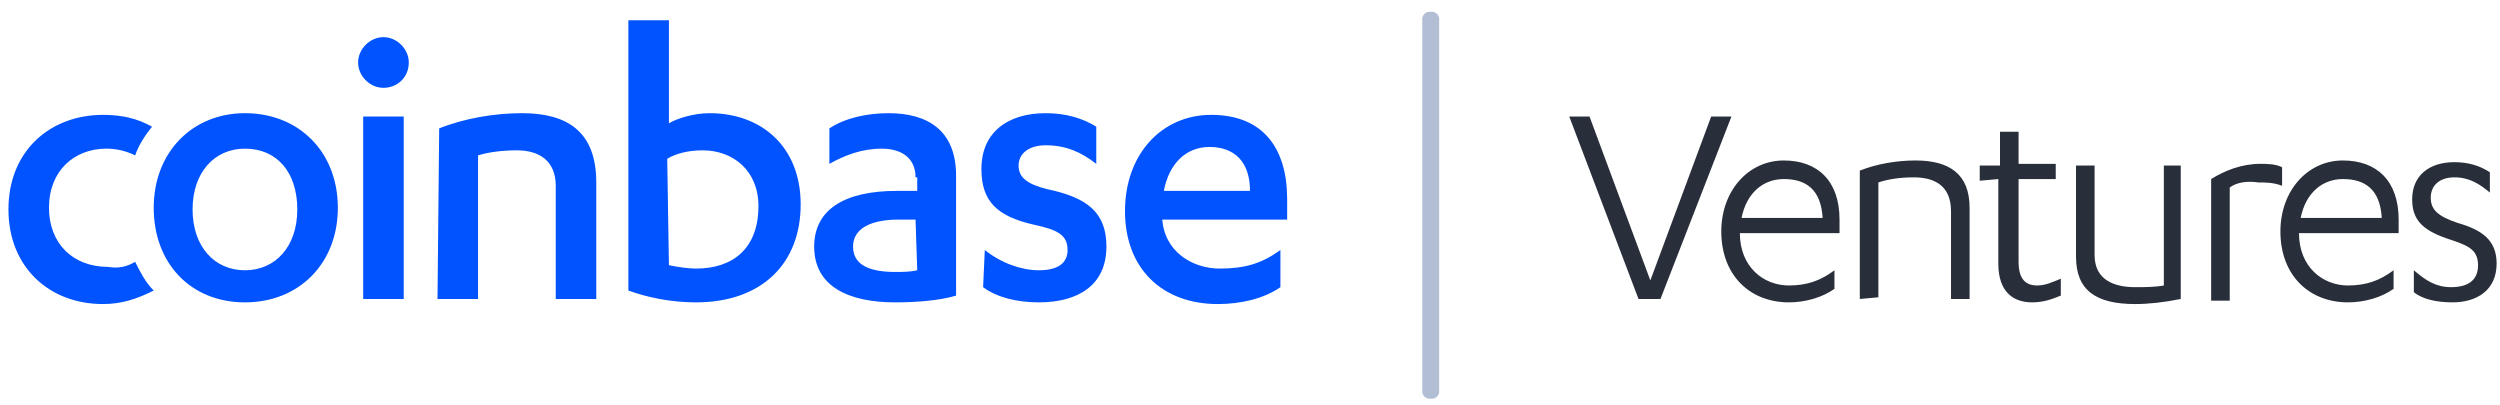 <?xml version="1.0" encoding="utf-8"?>
<!-- Generator: Adobe Illustrator 26.3.1, SVG Export Plug-In . SVG Version: 6.00 Build 0)  -->
<svg version="1.1" id="katman_1" xmlns="http://www.w3.org/2000/svg" xmlns:xlink="http://www.w3.org/1999/xlink" x="0px" y="0px"
	 viewBox="0 0 148 24" style="enable-background:new 0 0 148 24;" xml:space="preserve">
<style type="text/css">
	.st0{fill:#0152FF;}
	.st1{fill:#B1BED4;}
	.st2{fill:#292F3A;}
</style>
<path class="st0" d="M8,15.5c0.3,0.6,0.6,1.2,1.1,1.7c-1,0.5-1.9,0.8-3,0.8c-3.2,0-5.6-2.2-5.6-5.6c0-3.5,2.5-5.6,5.6-5.6
	c1.1,0,2,0.2,2.9,0.7c-0.4,0.5-0.8,1.1-1,1.7C7.4,8.9,6.8,8.8,6.3,8.8c-1.9,0-3.4,1.3-3.4,3.5c0,2.1,1.4,3.5,3.5,3.5
	C7,15.9,7.5,15.8,8,15.5z M14.5,6.7c3.2,0,5.5,2.3,5.5,5.6c0,3.3-2.3,5.6-5.5,5.6c-3.2,0-5.4-2.3-5.4-5.6C9.1,9,11.4,6.7,14.5,6.7z
	 M14.5,8.8c-1.8,0-3.1,1.4-3.1,3.6c0,2.2,1.3,3.6,3.1,3.6c1.8,0,3.1-1.4,3.1-3.6C17.6,10.2,16.4,8.8,14.5,8.8z M21.5,17.7V6.9h2.4
	v10.8H21.5z M21.2,3.7c0-0.8,0.7-1.5,1.5-1.5c0.8,0,1.5,0.7,1.5,1.5c0,0.9-0.7,1.5-1.5,1.5C21.9,5.2,21.2,4.5,21.2,3.7z M26,7.6
	c1.5-0.6,3.3-0.9,4.9-0.9c2.7,0,4.4,1.1,4.4,4.1v6.9h-2.4V11c0-1.5-1-2.1-2.3-2.1c-0.8,0-1.7,0.1-2.3,0.3v8.5h-2.4L26,7.6L26,7.6z
	 M37.2,1.2h2.4v6.1C40.1,7,41.1,6.7,42,6.7c3.1,0,5.4,2,5.4,5.4c0,3.5-2.3,5.8-6.2,5.8c-1.5,0-2.9-0.3-4-0.7L37.2,1.2L37.2,1.2z
	 M39.6,15.7c0.5,0.1,1.1,0.2,1.6,0.2c2.2,0,3.7-1.2,3.7-3.7c0-2.1-1.5-3.3-3.3-3.3c-0.9,0-1.6,0.2-2.1,0.5L39.6,15.7L39.6,15.7z
	 M54.2,10.5c0-1.2-0.9-1.7-2-1.7c-1.2,0-2.2,0.4-3.1,0.9V7.6C50,7,51.3,6.7,52.6,6.7c2.3,0,4,1,4,3.7v7.1c-1,0.3-2.4,0.4-3.6,0.4
	c-2.7,0-4.8-0.9-4.8-3.3c0-2.2,1.8-3.3,4.9-3.3h1.2V10.5L54.2,10.5z M54.2,13h-1c-1.6,0-2.7,0.5-2.7,1.6c0,1.1,1,1.5,2.5,1.5
	c0.4,0,0.9,0,1.3-0.1L54.2,13z M58.3,14.8c1,0.8,2.2,1.2,3.2,1.2c1.1,0,1.7-0.4,1.7-1.2c0-0.9-0.6-1.2-2-1.5
	c-2.2-0.5-3.1-1.4-3.1-3.3c0-2.2,1.6-3.3,3.8-3.3c1.2,0,2.2,0.3,3,0.8v2.2c-0.9-0.7-1.8-1.1-3-1.1c-1,0-1.6,0.5-1.6,1.2
	c0,0.7,0.5,1.1,1.7,1.4c2.4,0.5,3.5,1.4,3.5,3.4c0,2.3-1.7,3.3-4,3.3c-1.3,0-2.5-0.3-3.3-0.9L58.3,14.8L58.3,14.8z M68.8,12.9
	L68.8,12.9c0.1,2,1.8,3,3.4,3c1.5,0,2.5-0.3,3.6-1.1V17c-1,0.7-2.4,1-3.7,1c-3.3,0-5.5-2.1-5.5-5.5c0-3.4,2.2-5.7,5.1-5.7
	c3.1,0,4.5,2,4.5,5v1.2H68.8z M74,11.3c0-1.7-0.9-2.6-2.4-2.6c-1.4,0-2.4,1-2.7,2.6H74z"/>
<path class="st1" d="M84.6,0.7h0.2c0.2,0,0.4,0.2,0.4,0.4v22.1c0,0.2-0.2,0.4-0.4,0.4h-0.2c-0.2,0-0.4-0.2-0.4-0.4V1.1
	C84.2,0.9,84.4,0.7,84.6,0.7z"/>
<path class="st2" d="M98.3,17.7H97L92.9,6.9h1.2l3.6,9.7l3.6-9.7h1.2L98.3,17.7z M108.9,13.8H103v0c0,2,1.4,3.1,2.9,3.1
	c1.1,0,1.9-0.3,2.7-0.9v1.1c-0.7,0.5-1.7,0.8-2.7,0.8c-2.3,0-4-1.6-4-4.2c0-2.4,1.6-4.2,3.7-4.2c2,0,3.3,1.2,3.3,3.5V13.8z
	 M103.1,12.9h4.8c-0.1-1.7-1-2.3-2.3-2.3C104.4,10.6,103.4,11.4,103.1,12.9z M110.1,17.7v-7.6c1-0.4,2.2-0.6,3.3-0.6
	c2,0,3.2,0.8,3.2,2.8v5.4h-1.1v-5.2c0-1.6-1.1-2-2.2-2c-0.8,0-1.5,0.1-2.1,0.3v6.8L110.1,17.7L110.1,17.7z M117.2,10.7V9.8h1.2V7.8
	h1.1v1.9h2.2v0.9h-2.2v4.9c0,1,0.4,1.4,1.1,1.4c0.5,0,0.9-0.2,1.4-0.4v1c-0.5,0.2-1,0.4-1.7,0.4c-1.1,0-2-0.6-2-2.3v-5L117.2,10.7
	L117.2,10.7z M129.1,9.8v7.9c-1,0.2-1.9,0.3-2.7,0.3c-2.3,0-3.5-0.8-3.5-2.8V9.8h1.1v5.3c0,1.5,1.2,1.9,2.4,1.9c0.5,0,1.2,0,1.7-0.1
	V9.8L129.1,9.8L129.1,9.8z M132,11.1v6.7h-1.1v-7.2c0.8-0.5,1.8-0.9,2.9-0.9c0.4,0,0.9,0,1.3,0.2v1.1c-0.5-0.2-1-0.2-1.4-0.2
	C133,10.7,132.4,10.8,132,11.1z M142,13.8h-5.9v0c0,2,1.4,3.1,2.9,3.1c1.1,0,1.9-0.3,2.7-0.9v1.1c-0.7,0.5-1.7,0.8-2.7,0.8
	c-2.3,0-4-1.6-4-4.2c0-2.4,1.6-4.2,3.7-4.2c2,0,3.3,1.2,3.3,3.5V13.8L142,13.8z M136.2,12.9h4.8c-0.1-1.7-1-2.3-2.3-2.3
	C137.5,10.6,136.5,11.4,136.2,12.9z M142.9,17.3V16c0.7,0.6,1.3,1,2.2,1c1,0,1.6-0.4,1.6-1.3c0-1-0.7-1.2-1.9-1.6
	c-1.4-0.5-2-1.1-2-2.3c0-1.4,1-2.2,2.5-2.2c0.8,0,1.5,0.2,2.1,0.6v1.2c-0.6-0.5-1.2-0.9-2.1-0.9c-0.9,0-1.4,0.5-1.4,1.2
	c0,0.7,0.4,1.1,1.6,1.5c1.4,0.4,2.3,1,2.3,2.4c0,1.6-1.2,2.3-2.6,2.3C144.2,17.9,143.4,17.7,142.9,17.3z"/>
</svg>
